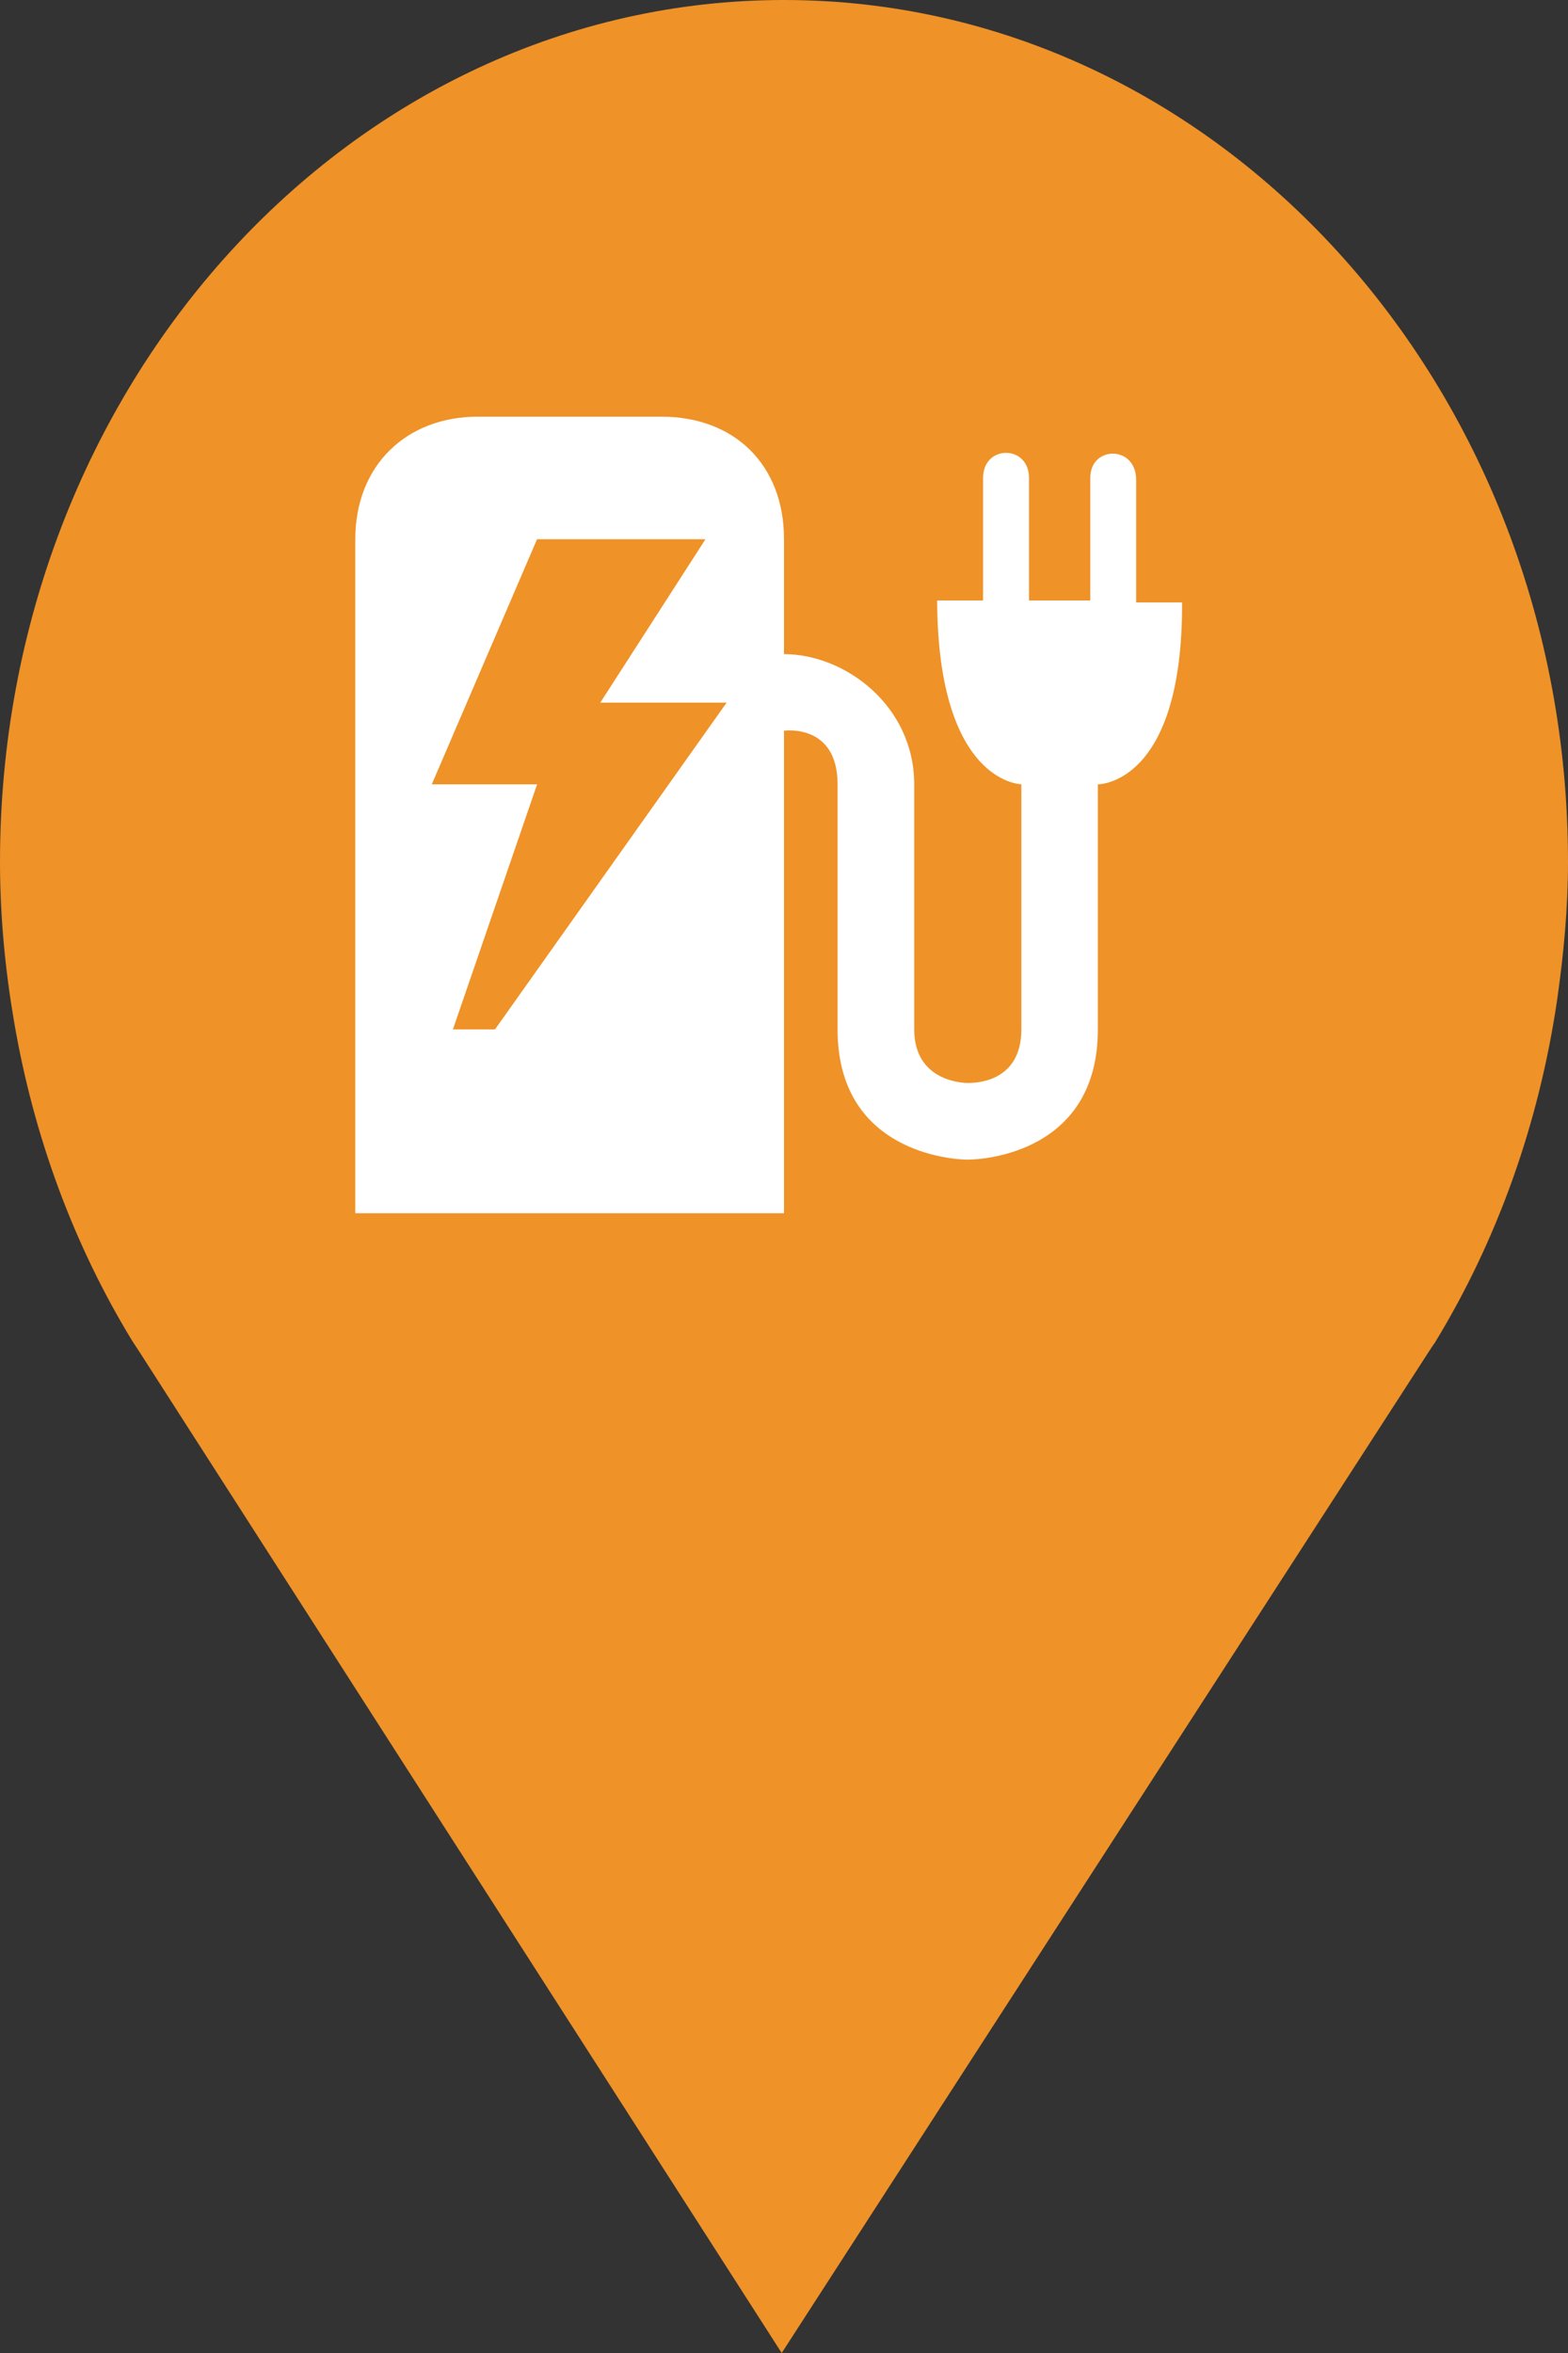 <?xml version="1.0" encoding="utf-8"?> <!DOCTYPE svg PUBLIC "-//W3C//DTD SVG 1.1//EN" "http://www.w3.org/Graphics/SVG/1.1/DTD/svg11.dtd"><svg version="1.1" id="marker-circle-blue" xmlns="http://www.w3.org/2000/svg" xmlns:xlink="http://www.w3.org/1999/xlink" x="0px"  y="0px" width="24px" height="36px" viewBox="0 0 24 36" enable-background="new 0 0 24 36" xml:space="preserve"><rect x="0" y="0" width="24" height="36" fill="#333333" stroke="none"/><path fill="#EF9228" d="M12,0C5.371,0,0,5.903,0,13.187c0,0.829,0.079,1.643,0.212,2.424c0.302,1.785,0.924,3.448,1.81,4.901
	l0.107,0.163L11.965,36l9.952-15.393l0.045-0.064c0.949-1.555,1.595-3.343,1.875-5.269C23.934,14.589,24,13.899,24,13.187
	C24,5.905,18.629,0,12,0z"></path><path fill="#ffffff" transform="translate(4.5 4.5)" d="M2.812,1.875C1.72,1.875,0.938,2.621,0.938,3.75L0.938,14.062L7.5,14.062L7.5,6.68C7.5,6.68,8.32,6.562,8.32,7.5l0,3.75c0,1.875,1.748,1.992,1.992,1.992c0.258,0,1.992,-0.117,1.992,-1.992l0,-3.75c0,0,1.301,0.016,1.289,-2.783l-0.703,0l0,-1.875C12.891,2.31,12.188,2.313,12.188,2.812l0,1.875l-0.938,0l0,-1.875C11.25,2.3,10.547,2.301,10.547,2.812l0,1.875l-0.703,0c0.012,2.8,1.289,2.812,1.289,2.812l0,3.75c0,0.82,-0.719,0.82,-0.82,0.82c-0.101,0,-0.82,-0.04,-0.82,-0.82l0,-3.75C9.492,6.299,8.438,5.508,7.5,5.508L7.5,3.75C7.5,2.604,6.735,1.875,5.625,1.875Zm0.908,1.875l2.578,0L4.688,6.25l1.934,0L3.076,11.25L2.432,11.25L3.721,7.5L2.109,7.5Z"></path> </svg>